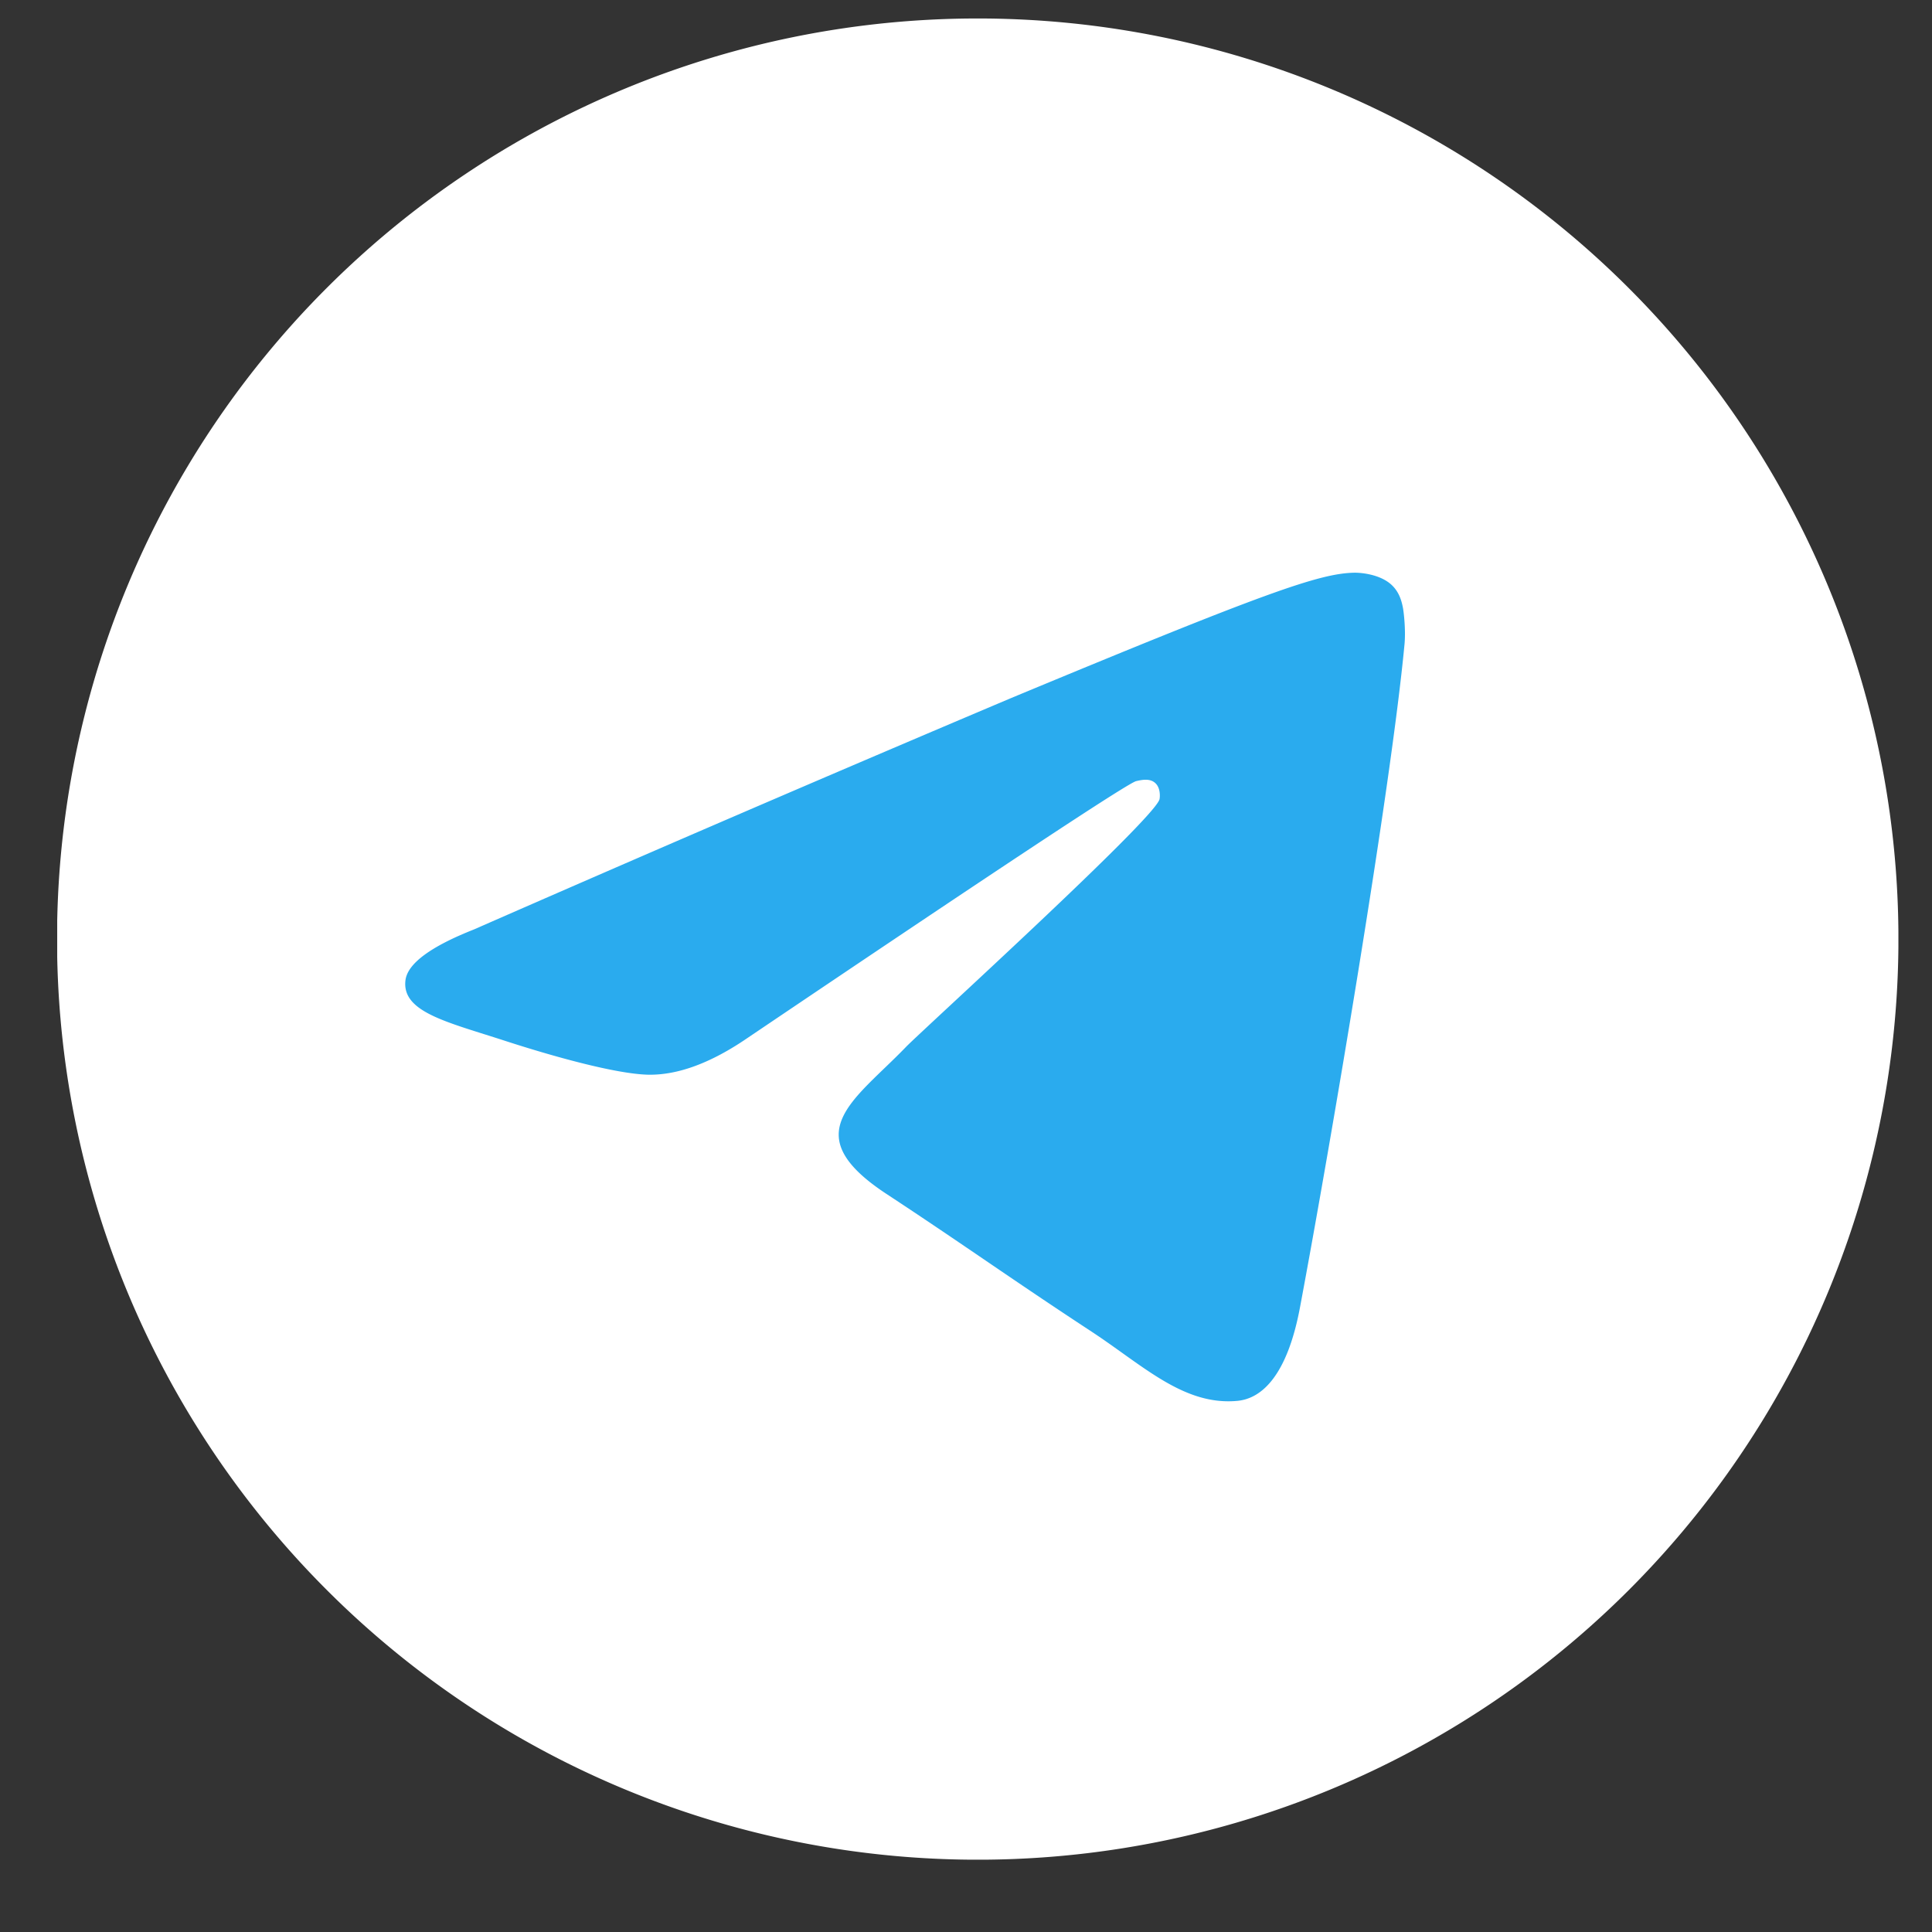<svg width="23" height="23" fill="none" xmlns="http://www.w3.org/2000/svg"><rect width="100%" height="100%" fill="#333333" stroke="none"/><g clip-path="url(#clip0_1_606)"><path d="M11.64.22a10.958 10.958 0 00-7.748 18.71A10.958 10.958 0 1019.39 3.43 10.958 10.958 0 0011.64.22z" fill="#fff"/><path d="M5.642 11.065a534.758 534.758 0 016.391-2.753c3.045-1.266 3.677-1.486 4.09-1.494.09-.001.292.021.424.128.11.09.14.211.156.297.014.085.032.28.017.431-.164 1.733-.878 5.938-1.242 7.88-.152.82-.455 1.096-.748 1.123-.637.059-1.12-.42-1.736-.825-.964-.632-1.509-1.026-2.446-1.642-1.082-.714-.38-1.106.237-1.746.16-.168 2.966-2.718 3.019-2.95.006-.029.013-.136-.052-.193-.063-.057-.157-.038-.226-.022-.097.022-1.637 1.04-4.623 3.055-.437.3-.833.447-1.189.44-.39-.01-1.144-.222-1.704-.404-.685-.223-1.23-.341-1.183-.72.024-.197.296-.4.815-.605z" fill="#2AABEE"/></g><defs><clipPath id="clip0_1_606"><path fill="#fff" transform="translate(.681 .22)" d="M0 0h21.919v21.919H0z"/></clipPath></defs></svg>